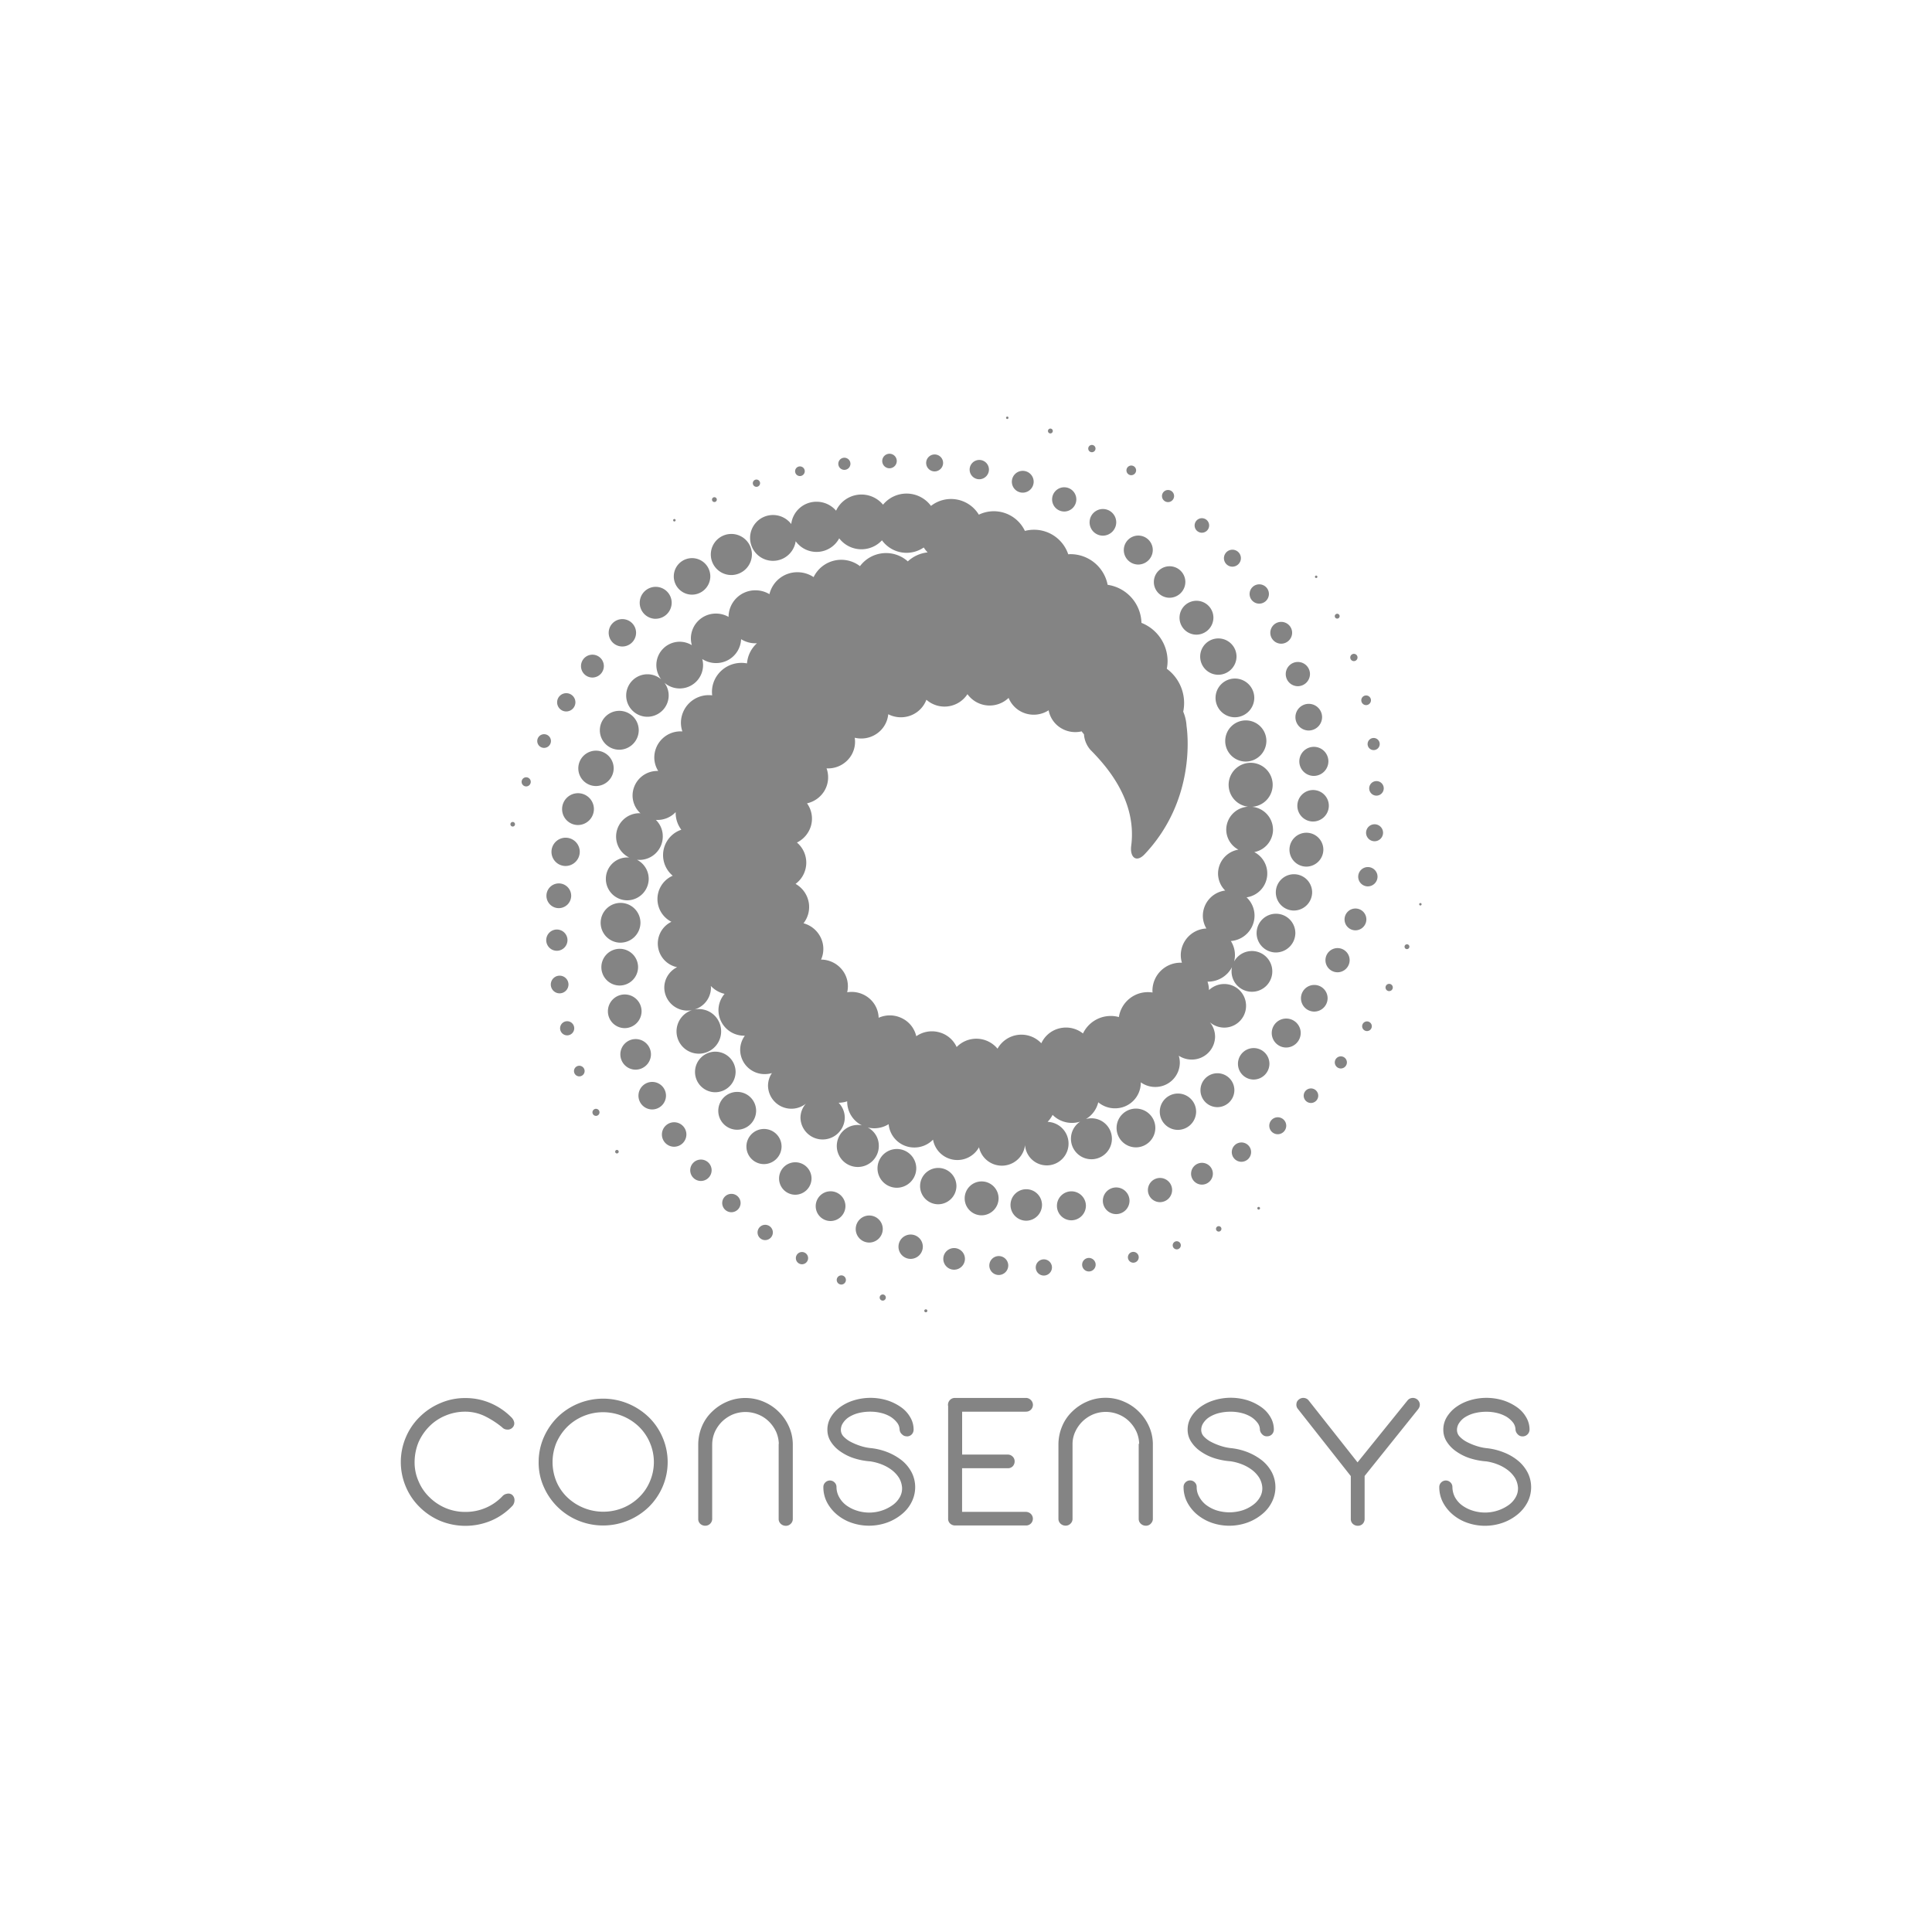 <svg id="Layer_1" data-name="Layer 1" xmlns="http://www.w3.org/2000/svg" xmlns:xlink="http://www.w3.org/1999/xlink" viewBox="0 0 2000 2000"><defs><style>.cls-1{fill:none;}.cls-2{clip-path:url(#clip-path);}.cls-3{fill:#848484;}</style><clipPath id="clip-path"><rect class="cls-1" x="414.96" y="431.23" width="1170.08" height="1148.27"/></clipPath></defs><title>consensys</title><g id="ConsenSys"><g class="cls-2"><g class="cls-2"><path class="cls-3" d="M669.9,742a22,22,0,1,1,22.32-22,22.15,22.15,0,0,1-22.32,22m-29.14,34.11A20.13,20.13,0,1,1,661.22,756a20.29,20.29,0,0,1-20.46,20.12M616.68,813.7a18.31,18.31,0,1,1,18.6-18.29,18.45,18.45,0,0,1-18.6,18.29m-18.59,40.36a16.47,16.47,0,1,1,16.73-16.47,16.61,16.61,0,0,1-16.73,16.47m-12.8,42.41a14.64,14.64,0,1,1,14.88-14.64,14.77,14.77,0,0,1-14.88,14.64m-7,43.65a12.81,12.81,0,1,1,13-12.82,12.92,12.92,0,0,1-13,12.82m-2,44.12a11,11,0,1,1,11.17-11,11.08,11.08,0,0,1-11.17,11m2.9,44.07a9.15,9.15,0,1,1,9.3-9.15,9.22,9.22,0,0,1-9.3,9.15M587,1071.8a7.32,7.32,0,1,1,7.45-7.32,7.37,7.37,0,0,1-7.45,7.32m12.61,42.46a5.5,5.5,0,1,1,5.59-5.5,5.53,5.53,0,0,1-5.59,5.5m17.28,40.89a3.65,3.65,0,1,1,3.72-3.65,3.68,3.68,0,0,1-3.72,3.65m21.73,38.9a1.83,1.83,0,1,1,1.86-1.83,1.84,1.84,0,0,1-1.86,1.83m342-462.7Zm337.22,127.4a23.92,23.92,0,0,1-19.41,23.34,24.94,24.94,0,0,1-8,46.83,26,26,0,0,1,8.26,19,26.51,26.51,0,0,1-24.53,26.23,26.85,26.85,0,0,1,3.41,21.16,21.09,21.09,0,1,1-2.67,10,20.75,20.75,0,0,1,.43-4.1,28,28,0,0,1-25,15l-.32,0a28.92,28.92,0,0,1,1.53,8.72,23.09,23.09,0,0,1,15.81-6.29,22.57,22.57,0,1,1,0,45.14,23,23,0,0,1-14.91-5.55,23.54,23.54,0,0,1,5.4,14.82,24,24,0,0,1-24.22,23.81,24.34,24.34,0,0,1-13.37-4,24.38,24.38,0,0,1,1.1,7.27,25.3,25.3,0,0,1-25.49,25.09,25.57,25.57,0,0,1-14.91-4.79c0,.19,0,.38,0,.58a26.53,26.53,0,0,1-26.74,26.32,26.9,26.9,0,0,1-17.3-6.25,27.5,27.5,0,0,1-12.81,17.36,21.2,21.2,0,1,1-15.46,20.31,21.19,21.19,0,0,1,9.51-17.63,28.47,28.47,0,0,1-8.51,1.3,28.12,28.12,0,0,1-20-8.32,29,29,0,0,1-5.19,7.24,22.54,22.54,0,1,1-23.32,24.06,24.19,24.19,0,0,1-47.66,2.23,25.59,25.59,0,0,1-47.6-7.88,26.87,26.87,0,0,1-19.31,8.13,26.56,26.56,0,0,1-26.64-24.14A28.46,28.46,0,0,1,905,1168a28.11,28.11,0,0,1-6.72-.83,21.19,21.19,0,0,1,11.46,18.68,21.75,21.75,0,1,1-17.49-20.88A27.52,27.52,0,0,1,877,1140.4c0-.12,0-.21,0-.32a29.54,29.54,0,0,1-8.86,1.49,22.32,22.32,0,0,1,6.38,15.55,22.94,22.94,0,0,1-45.87,0,22.12,22.12,0,0,1,5.63-14.64A24.17,24.17,0,0,1,795.05,1124a23.46,23.46,0,0,1,4.05-13.16,26,26,0,0,1-7.39,1.07,25.27,25.27,0,0,1-25.48-25.06,24.75,24.75,0,0,1,4.85-14.7c-.19,0-.38,0-.58,0a26.53,26.53,0,0,1-26.75-26.32,26,26,0,0,1,6.34-17,28,28,0,0,1-14.26-8.21c0,.57.17,1.13.17,1.72A23.79,23.79,0,0,1,719,1045a23,23,0,0,1,4.11-.41,23.09,23.09,0,1,1-6.85,1.14,25.53,25.53,0,0,1-4.4.43,24,24,0,0,1-24.19-23.79,23.67,23.67,0,0,1,13.3-21.14,25,25,0,0,1-5.91-47,26.37,26.37,0,0,1,1.34-47.69,27.74,27.74,0,0,1,8.89-47.61,28.94,28.94,0,0,1-5.85-17.39c0-.3,0-.59.05-.89a25.87,25.87,0,0,1-18.9,8.16c-.57,0-1.12,0-1.68-.09a23.5,23.5,0,0,1,7.19,16.9,24.16,24.16,0,1,1-24.15-23.78c.36,0,.71.11,1.08.13a25.08,25.08,0,0,1-8.2-18.52,25.56,25.56,0,0,1,25.76-25.35c.28,0,.53,0,.8,0a26.48,26.48,0,0,1-4.07-14.07,27.16,27.16,0,0,1,27.38-26.92c.57,0,1.13,0,1.7.08a28,28,0,0,1-1.51-9.07,28.75,28.75,0,0,1,29-28.51,28.42,28.42,0,0,1,3.35.21,29.38,29.38,0,0,1-.22-3.54c0-16.61,13.69-30.08,30.58-30.08a30.33,30.33,0,0,1,5.69.54,31.43,31.43,0,0,1,10.32-20.87c-.5,0-1,.08-1.52.08a28.09,28.09,0,0,1-14.9-4.26,25.81,25.81,0,0,1-26,24.72,26.18,26.18,0,0,1-14.22-4.18,23.33,23.33,0,0,1,.84,5.89,24.18,24.18,0,1,1-24.19-23.79,24.27,24.27,0,0,1,12.58,3.56,25.53,25.53,0,0,1-1-7.09,25.82,25.82,0,0,1,26-25.63,26.2,26.2,0,0,1,13,3.45.75.75,0,0,0,0-.11A27.69,27.69,0,0,1,782,611.08a28.17,28.17,0,0,1,14.52,4,29.6,29.6,0,0,1,29-22.71,30,30,0,0,1,16.73,5.06,31.8,31.8,0,0,1,48-11.35,33.71,33.71,0,0,1,49.52-4.94,35.54,35.54,0,0,1,20.5-9.31,31.18,31.18,0,0,1-4-5.08A31.5,31.5,0,0,1,913,559.33a29,29,0,0,1-44.26-2.05,26.61,26.61,0,0,1-45.06,3,23.72,23.72,0,1,1-4.6-17.79,26.23,26.23,0,0,1,26.24-23.09,26.51,26.51,0,0,1,20.18,9.26,29,29,0,0,1,48.61-6.21,31.49,31.49,0,0,1,49.65,1.26,33.65,33.65,0,0,1,49.53,9.08,35.59,35.59,0,0,1,47.68,16.8,37.83,37.83,0,0,1,9.34-1.2,37.3,37.3,0,0,1,35.52,25.39c.7,0,1.4-.11,2.12-.11a39.18,39.18,0,0,1,38.67,31.73,40.87,40.87,0,0,1,35,39.39,42.66,42.66,0,0,1,27.06,39.51,40.6,40.6,0,0,1-.81,8,44.07,44.07,0,0,1,17,44.4,44.58,44.58,0,0,1,3.44,14.88c1.17,8,9.44,76.71-43.35,132.69-8.69,9.2-15.48,3.18-13.93-8.77,6.23-47.87-27-83.64-41.32-98.37-.19-.19-.42-.35-.59-.55a27.13,27.13,0,0,1-7-16.49c-.86-.95-1.63-1.94-2.4-3a28.4,28.4,0,0,1-20.07-2.62h0a27.58,27.58,0,0,1-14.12-19.18,28.36,28.36,0,0,1-24.24,3.17,27.81,27.81,0,0,1-17.19-16,28.32,28.32,0,0,1-42.6-3.87A28.35,28.35,0,0,1,959,724.37a27.94,27.94,0,0,1-15.49,16,28.63,28.63,0,0,1-24-1,27.52,27.52,0,0,1-12,20.21,28.31,28.31,0,0,1-22.69,4.12A27.21,27.21,0,0,1,878,786.26a28.11,28.11,0,0,1-22.34,9.15,27.42,27.42,0,0,1-2.19,23.2,28.2,28.2,0,0,1-18.06,13,27.09,27.09,0,0,1,4.3,22.58,28,28,0,0,1-14.72,18A27.31,27.31,0,0,1,823.56,915a27.59,27.59,0,0,1,13.7,19.56,27.29,27.29,0,0,1-5.48,21.21,27.85,27.85,0,0,1,17.31,13.75,27.07,27.07,0,0,1,.88,23.84,28.1,28.1,0,0,1,22.12,11A27.11,27.11,0,0,1,877,1027.2a28.42,28.42,0,0,1,22,5.6,27.39,27.39,0,0,1,10.58,20.79,28.32,28.32,0,0,1,23.71.28,27.49,27.49,0,0,1,15.23,18.83,28.32,28.32,0,0,1,24.23-3.93,27.68,27.68,0,0,1,17.58,15.11,28.42,28.42,0,0,1,42.31,1.73,28.29,28.29,0,0,1,45.33-5.61,27.88,27.88,0,0,1,20.29-15.79,28.21,28.21,0,0,1,22.83,5.64,31.89,31.89,0,0,1,37.17-17,30.39,30.39,0,0,1,30.23-25.79,31.72,31.72,0,0,1,4.6.37c0-.66-.09-1.35-.09-2a29.06,29.06,0,0,1,29.28-28.84c.41,0,.85,0,1.26.08a27.12,27.12,0,0,1-1.21-8,27.76,27.76,0,0,1,26.52-27.49,25.92,25.92,0,0,1-3.67-13.29,26.45,26.45,0,0,1,23.14-26,24.81,24.81,0,0,1-7.41-17.67,25.2,25.2,0,0,1,21.07-24.67,23.66,23.66,0,0,1-12.58-20.76A23.93,23.93,0,0,1,1292,835.09a22.8,22.8,0,1,1,4.14.11,23.87,23.87,0,0,1,21.67,23.55m-561-263.47A21.27,21.27,0,1,1,778.37,574a21.46,21.46,0,0,1-21.61,21.28m-40.67,20.31a18.91,18.91,0,1,1,19.23-18.91,19.07,19.07,0,0,1-19.23,18.91m-37.58,25A16.55,16.55,0,1,1,695.33,624a16.7,16.7,0,0,1-16.82,16.55m-34.45,28.71a14.18,14.18,0,1,1,14.41-14.18,14.3,14.3,0,0,1-14.41,14.18m-30.95,32.12a11.83,11.83,0,1,1,12-11.84,11.91,11.91,0,0,1-12,11.84M586.05,736.5a9.46,9.46,0,1,1,9.61-9.45,9.53,9.53,0,0,1-9.61,9.45m-22.92,37.72a7.09,7.09,0,1,1,7.21-7.08,7.15,7.15,0,0,1-7.21,7.08M544.64,814.1a4.73,4.73,0,1,1,4.8-4.73,4.76,4.76,0,0,1-4.8,4.73m-13.91,41.53a2.37,2.37,0,1,1,2.4-2.37,2.38,2.38,0,0,1-2.4,2.37m758.57-67.26a21.31,21.31,0,1,1,21.66-21.3,21.48,21.48,0,0,1-21.66,21.3m-11.25-45.85a20.05,20.05,0,1,1,20.38-20.06,20.22,20.22,0,0,1-20.38,20.06m-17.12-44a18.81,18.81,0,1,1,19.11-18.8,19,19,0,0,1-19.11,18.8M1238.29,657a17.54,17.54,0,1,1,17.83-17.55A17.69,17.69,0,0,1,1238.29,657m-27.78-38.21a16.3,16.3,0,1,1,16.56-16.3,16.45,16.45,0,0,1-16.56,16.3m-32.43-34.37a15,15,0,1,1,15.28-15,15.17,15.17,0,0,1-15.28,15m-36.56-29.91a13.79,13.79,0,1,1,14-13.78,13.9,13.9,0,0,1-14,13.78m-40-25A12.54,12.54,0,1,1,1114.22,517a12.64,12.64,0,0,1-12.74,12.53M1058.57,510a11.29,11.29,0,1,1,11.48-11.29A11.37,11.37,0,0,1,1058.57,510m-45-13.87a10,10,0,1,1,10.19-10,10.11,10.11,0,0,1-10.19,10M967.39,488a8.77,8.77,0,1,1,8.91-8.76,8.84,8.84,0,0,1-8.91,8.76m-46.72-3.24a7.52,7.52,0,1,1,7.66-7.52,7.58,7.58,0,0,1-7.66,7.52M874,486.4a6.28,6.28,0,1,1,6.37-6.28A6.32,6.32,0,0,1,874,486.4M828,492.82a5,5,0,1,1,5.09-5,5.06,5.06,0,0,1-5.09,5m-45,11.14a3.76,3.76,0,1,1,3.83-3.76,3.79,3.79,0,0,1-3.83,3.76M739.5,519.7a2.5,2.5,0,1,1,2.55-2.51,2.53,2.53,0,0,1-2.55,2.51m-41.39,20.12a1.25,1.25,0,0,1-1.27-1.25,1.28,1.28,0,1,1,1.27,1.25M1320.57,986a20.05,20.05,0,1,1,20.37-20.06A20.24,20.24,0,0,1,1320.57,986m18.63-43.41a18.8,18.8,0,1,1,19.12-18.8,19,19,0,0,1-19.12,18.8m12.89-45.47a17.54,17.54,0,1,1,17.84-17.53,17.68,17.68,0,0,1-17.84,17.53m6.94-46.69a16.3,16.3,0,1,1,16.58-16.29A16.43,16.43,0,0,1,1359,850.43m.86-47.21a15.05,15.05,0,1,1,15.29-15.06,15.18,15.18,0,0,1-15.29,15.06m-5.24-47a13.8,13.8,0,1,1,14-13.8,13.91,13.91,0,0,1-14,13.8m-11.28-45.87a12.54,12.54,0,1,1,12.74-12.55,12.66,12.66,0,0,1-12.74,12.55m-17.2-44a11.29,11.29,0,1,1,11.47-11.29,11.39,11.39,0,0,1-11.47,11.29m-22.74-41.45a10,10,0,1,1,10.18-10,10.09,10.09,0,0,1-10.18,10m-27.73-38.28a8.78,8.78,0,1,1,8.91-8.76,8.84,8.84,0,0,1-8.91,8.76m-31.62-35.14a7.52,7.52,0,1,1,7.66-7.53,7.58,7.58,0,0,1-7.66,7.53m-35-31.7a6.27,6.27,0,1,1,6.37-6.26,6.31,6.31,0,0,1-6.37,6.26M1171,491.93a5,5,0,1,1,5.1-5,5.07,5.07,0,0,1-5.1,5m-40.73-23.79a3.77,3.77,0,1,1,3.81-3.77,3.8,3.8,0,0,1-3.81,3.77m-42.94-19.46a2.51,2.51,0,1,1,2.53-2.51,2.53,2.53,0,0,1-2.53,2.51m-44.63-14.94a1.26,1.26,0,1,1,1.29-1.26,1.27,1.27,0,0,1-1.29,1.26m132.94,754A20.06,20.06,0,1,1,1196,1167.7a20.23,20.23,0,0,1-20.39,20.06m43.5-18.11a18.81,18.81,0,1,1,19.11-18.8,19,19,0,0,1-19.11,18.8m40.88-23.53a17.55,17.55,0,1,1,17.83-17.56,17.68,17.68,0,0,1-17.83,17.56m37.56-28.58a16.29,16.29,0,1,1,16.56-16.29,16.44,16.44,0,0,1-16.56,16.29m33.67-33.14a15,15,0,1,1,15.28-15,15.17,15.17,0,0,1-15.28,15m29.12-37.21a13.79,13.79,0,1,1,14-13.8,13.91,13.91,0,0,1-14,13.8m24.1-40.69A12.52,12.52,0,1,1,1397.15,994a12.62,12.62,0,0,1-12.72,12.51M1403,963.07a11.29,11.29,0,1,1,11.46-11.28A11.38,11.38,0,0,1,1403,963.07m12.81-45.49a10,10,0,1,1,10.2-10,10.12,10.12,0,0,1-10.2,10m7-46.72a8.79,8.79,0,1,1,8.93-8.78,8.85,8.85,0,0,1-8.93,8.78m2-47.22a7.53,7.53,0,1,1,7.64-7.53,7.59,7.59,0,0,1-7.64,7.53m-2.9-47.15a6.27,6.27,0,1,1,6.37-6.26,6.3,6.3,0,0,1-6.37,6.26m-7.8-46.56a5,5,0,1,1,5.1-5,5.06,5.06,0,0,1-5.1,5m-12.61-45.55a3.76,3.76,0,1,1,3.81-3.77,3.79,3.79,0,0,1-3.81,3.77m-17.26-44a2.51,2.51,0,1,1,2.54-2.51,2.54,2.54,0,0,1-2.54,2.51m-21.74-42a1.28,1.28,0,0,1-1.29-1.26,1.28,1.28,0,0,1,2.56,0,1.28,1.28,0,0,1-1.27,1.26M928.12,1229.56a20.06,20.06,0,1,1,20.39-20.06,20.23,20.23,0,0,1-20.39,20.06m42.85,17.1a18.81,18.81,0,1,1,19.12-18.8,19,19,0,0,1-19.12,18.8m44.92,11.44a17.55,17.55,0,1,1,17.84-17.55,17.7,17.7,0,0,1-17.84,17.55m46.22,5.57a16.3,16.3,0,1,1,16.57-16.31,16.44,16.44,0,0,1-16.57,16.31m46.73-.41a15,15,0,1,1,15.29-15,15.18,15.18,0,0,1-15.29,15m46.43-6.42a13.8,13.8,0,1,1,14-13.78,13.9,13.9,0,0,1-14,13.78m45.35-12.37a12.53,12.53,0,1,1,12.75-12.53,12.63,12.63,0,0,1-12.75,12.53m43.49-18.15a11.28,11.28,0,1,1,11.45-11.28,11.37,11.37,0,0,1-11.45,11.28m40.83-23.64a10,10,0,1,1,10.2-10,10.1,10.1,0,0,1-10.2,10m37.64-28.53a8.78,8.78,0,1,1,8.93-8.77,8.84,8.84,0,0,1-8.93,8.77M1357,1141.8a7.53,7.53,0,1,1,7.64-7.52,7.59,7.59,0,0,1-7.64,7.52m30.94-35.72a6.27,6.27,0,1,1,6.37-6.26,6.31,6.31,0,0,1-6.37,6.26m27.07-38.72a5,5,0,1,1,5.09-5,5,5,0,0,1-5.09,5M1438,1026a3.76,3.76,0,1,1,3.82-3.76A3.78,3.78,0,0,1,1438,1026m18.5-43.46A2.51,2.51,0,1,1,1459,980a2.53,2.53,0,0,1-2.56,2.51m13.93-45.17a1.26,1.26,0,1,1,1.27-1.25,1.27,1.27,0,0,1-1.27,1.25M740.16,1130.69a21,21,0,1,1,21.33-21,21.17,21.17,0,0,1-21.33,21m22.67,38.82a19.59,19.59,0,1,1,19.91-19.6,19.75,19.75,0,0,1-19.91,19.6m27.76,35.57a18.19,18.19,0,1,1,18.48-18.2,18.36,18.36,0,0,1-18.48,18.2m32.43,31.7A16.8,16.8,0,1,1,840.09,1220,16.93,16.93,0,0,1,823,1236.78M859.56,1264a15.39,15.39,0,1,1,15.64-15.39A15.53,15.53,0,0,1,859.56,1264m40.07,22.29a14,14,0,1,1,14.21-14,14.1,14.1,0,0,1-14.21,14m42.88,16.9a12.6,12.6,0,1,1,12.8-12.59,12.7,12.7,0,0,1-12.8,12.59m45,11.2a11.2,11.2,0,1,1,11.39-11.2,11.29,11.29,0,0,1-11.39,11.2m46.23,5.48a9.8,9.8,0,1,1,10-9.79,9.89,9.89,0,0,1-10,9.79m46.72.58a8.39,8.39,0,1,1,8.53-8.38,8.46,8.46,0,0,1-8.53,8.38m46.65-4.24a7,7,0,1,1,7.11-7,7.05,7.05,0,0,1-7.11,7m46-9.07a5.6,5.6,0,1,1,5.7-5.6,5.65,5.65,0,0,1-5.7,5.6m45-13.81a4.2,4.2,0,1,1,4.27-4.19,4.21,4.21,0,0,1-4.27,4.19m43.45-18.39a2.81,2.81,0,1,1,2.86-2.8,2.84,2.84,0,0,1-2.86,2.8m41.41-22.77a1.4,1.4,0,1,1,1.41-1.4,1.41,1.41,0,0,1-1.41,1.4M649,932a22.18,22.18,0,1,1,22.54-22.19A22.38,22.38,0,0,1,649,932m-6.94,43.87A20.6,20.6,0,1,1,663,955.23a20.77,20.77,0,0,1-20.93,20.61m-.87,44.37a19,19,0,1,1,19.33-19,19.16,19.16,0,0,1-19.33,19m5.25,44.11a17.43,17.43,0,1,1,17.71-17.42,17.57,17.57,0,0,1-17.71,17.42m11.31,43a15.84,15.84,0,1,1,16.11-15.85,16,16,0,0,1-16.11,15.85m17.17,41.18a14.25,14.25,0,1,1,14.5-14.26,14.38,14.38,0,0,1-14.5,14.26m22.74,38.6a12.67,12.67,0,1,1,12.88-12.66,12.77,12.77,0,0,1-12.88,12.66m27.73,35.44a11.08,11.08,0,1,1,11.28-11.08,11.17,11.17,0,0,1-11.28,11.08M757,1254.9a9.51,9.51,0,1,1,9.66-9.51,9.6,9.6,0,0,1-9.66,9.51m35,28.86a7.92,7.92,0,1,1,8.06-7.92,8,8,0,0,1-8.06,7.92m38.1,25a6.34,6.34,0,1,1,6.45-6.34,6.37,6.37,0,0,1-6.45,6.34m40.75,21a4.75,4.75,0,1,1,4.83-4.74,4.78,4.78,0,0,1-4.83,4.74m42.93,16.63a3.18,3.18,0,1,1,3.22-3.18,3.2,3.2,0,0,1-3.22,3.18m44.63,12.09a1.6,1.6,0,0,1-1.61-1.59,1.62,1.62,0,0,1,3.23,0,1.61,1.61,0,0,1-1.62,1.59"/><path class="cls-3" d="M1576.12,1486.94a6.45,6.45,0,0,1-5-2.18,7.74,7.74,0,0,1-2.31-5.42h0a12.51,12.51,0,0,0-2.44-6.61,26,26,0,0,0-6.46-5.87,35.68,35.68,0,0,0-9.64-4,46.23,46.23,0,0,0-11.64-1.41,50.13,50.13,0,0,0-12,1.41,34.22,34.22,0,0,0-9.65,4,20.25,20.25,0,0,0-6.41,6.14,12.79,12.79,0,0,0-2.31,7.24,9.92,9.92,0,0,0,2.87,7,28.33,28.33,0,0,0,7.57,5.58,63.33,63.33,0,0,0,9.93,4.1,52.73,52.73,0,0,0,9.9,2.19,65.59,65.59,0,0,1,18.08,4.37,54.32,54.32,0,0,1,14.81,8.58,39.75,39.75,0,0,1,9.94,12.22,33.42,33.42,0,0,1,3.66,15,34.21,34.21,0,0,1-3.66,15.68,40.16,40.16,0,0,1-10.26,12.69,51,51,0,0,1-15.17,8.61,55.58,55.58,0,0,1-36.92.15,47.38,47.38,0,0,1-15.18-8.61A42.22,42.22,0,0,1,1493.6,1555a34.21,34.21,0,0,1-3.66-15.68,6.51,6.51,0,0,1,2-4.71,6.75,6.75,0,0,1,9.59,0,6.51,6.51,0,0,1,2,4.71,23.42,23.42,0,0,0,2.52,10.35,26.22,26.22,0,0,0,7.07,8.34,37.22,37.22,0,0,0,10.81,5.61,42.44,42.44,0,0,0,37.87-5.63,24.87,24.87,0,0,0,7.38-8.35,18,18,0,0,0,2.19-10.25,23.1,23.1,0,0,0-3.13-9.56,31.42,31.42,0,0,0-7.27-7.92,43.1,43.1,0,0,0-10.2-5.79,52.76,52.76,0,0,0-12.14-3.3,72.85,72.85,0,0,1-16.85-3.22,52.45,52.45,0,0,1-14.17-7,34.79,34.79,0,0,1-9.79-9.95,22.64,22.64,0,0,1-3.7-12.72,24.92,24.92,0,0,1,3.52-12.85,35.58,35.58,0,0,1,9.63-10.44,47.6,47.6,0,0,1,14.21-7,59,59,0,0,1,34.57,0,52.45,52.45,0,0,1,14.17,7,32.06,32.06,0,0,1,9.64,10.47,24.85,24.85,0,0,1,3.52,12.84,7.14,7.14,0,0,1-7.3,7m-107.94-28.23-55.49,69.2v44.56a7.31,7.31,0,0,1-2,5,6.89,6.89,0,0,1-5.15,2,7.56,7.56,0,0,1-5.09-2,6.63,6.63,0,0,1-2.06-5.07v-44.36l-54.68-69.4a6.66,6.66,0,0,1-1.62-5.19,6.16,6.16,0,0,1,2.57-4.71,7,7,0,0,1,5.28-1.6,6.91,6.91,0,0,1,4.76,2.5l50.67,64.18,51.78-64.15a7,7,0,0,1,4.79-2.53,7.22,7.22,0,0,1,5.28,1.6,7.14,7.14,0,0,1,2.58,4.7,6.93,6.93,0,0,1-1.64,5.2m-156.59,28.23a6.43,6.43,0,0,1-5-2.18,7.66,7.66,0,0,1-2.31-5.42h0a11.72,11.72,0,0,0-2.59-6.58,25.82,25.82,0,0,0-6.48-5.9,35.68,35.68,0,0,0-9.64-4,46.23,46.23,0,0,0-11.64-1.41,50.13,50.13,0,0,0-12,1.41,34.22,34.22,0,0,0-9.65,4,20.25,20.25,0,0,0-6.41,6.14,12.79,12.79,0,0,0-2.31,7.24,9.88,9.88,0,0,0,2.87,7,28.17,28.17,0,0,0,7.57,5.58,63.72,63.72,0,0,0,9.93,4.1,52.73,52.73,0,0,0,9.9,2.19,65.34,65.34,0,0,1,18.07,4.37,59.77,59.77,0,0,1,14.81,8.57,39.79,39.79,0,0,1,10,12.23,33.52,33.52,0,0,1,3.66,15,34.08,34.08,0,0,1-3.66,15.68,37.82,37.82,0,0,1-10.27,12.7,50.88,50.88,0,0,1-15.16,8.6,55.58,55.58,0,0,1-36.92.15,49.84,49.84,0,0,1-15.17-8.6,42.27,42.27,0,0,1-10.26-12.85,34.2,34.2,0,0,1-3.65-15.68,6.51,6.51,0,0,1,2-4.71,6.74,6.74,0,0,1,9.58,0,6.47,6.47,0,0,1,2,4.71,19.85,19.85,0,0,0,2.66,10.29,26.14,26.14,0,0,0,7.1,8.4,37.22,37.22,0,0,0,10.79,5.61,45,45,0,0,0,26.74,0,37.62,37.62,0,0,0,11-5.61,25.22,25.22,0,0,0,7.41-8.37,18,18,0,0,0,2.19-10.25,23,23,0,0,0-3.15-9.56,31.36,31.36,0,0,0-7.26-7.92,43.1,43.1,0,0,0-10.2-5.79,53.27,53.27,0,0,0-12.14-3.3,72.85,72.85,0,0,1-16.85-3.22,52.45,52.45,0,0,1-14.17-7,34.79,34.79,0,0,1-9.79-9.95,22.64,22.64,0,0,1-3.7-12.72,24.92,24.92,0,0,1,3.52-12.85,35.67,35.67,0,0,1,9.62-10.44,47.88,47.88,0,0,1,14.22-7,59,59,0,0,1,34.57,0,52.45,52.45,0,0,1,14.17,7,32.31,32.31,0,0,1,9.65,10.47,24.84,24.84,0,0,1,3.51,12.84,7.27,7.27,0,0,1-2,5,6.88,6.88,0,0,1-5.16,2m-120.33,90.56a6.85,6.85,0,0,1-5.12,2,7.51,7.51,0,0,1-5.07-2,6.81,6.81,0,0,1-2.23-5.07v-77.71h.47a32.89,32.89,0,0,0-2.68-12.29,36.6,36.6,0,0,0-7.45-10.76,33.19,33.19,0,0,0-11.09-7.33,35,35,0,0,0-13.33-2.65,34.49,34.49,0,0,0-13.32,2.65,37.11,37.11,0,0,0-10.94,7.33,36.65,36.65,0,0,0-7.46,10.78,30.55,30.55,0,0,0-2.69,13.07v76.91a6.75,6.75,0,0,1-2.18,5,6.84,6.84,0,0,1-5.11,2,7.56,7.56,0,0,1-5.09-2,6.8,6.8,0,0,1-2.22-5.07v-76.91a48.51,48.51,0,0,1,3.79-18.81,45,45,0,0,1,10.42-15.28,50.62,50.62,0,0,1,15.48-10.37,47.23,47.23,0,0,1,19-3.89,46.5,46.5,0,0,1,19,3.89,48.57,48.57,0,0,1,15.51,10.4,49.28,49.28,0,0,1,10.55,15.22,45.43,45.43,0,0,1,4,18.84v76.91a6.77,6.77,0,0,1-2.19,5M1062,1461.41h-66v44.36h47.23a7,7,0,0,1,5.12,2.15,6.63,6.63,0,0,1,2,5,7.28,7.28,0,0,1-2,5,6.87,6.87,0,0,1-5.15,2H995.94v45.16h66a7.56,7.56,0,0,1,5.09,2,7,7,0,0,1-5.09,12.09H988.64a7.51,7.51,0,0,1-5.08-2,6.65,6.65,0,0,1-2.06-5.07v-117h-.16v-.79a7.27,7.27,0,0,1,2-5,7.07,7.07,0,0,1,5.16-2.18H1062a7,7,0,0,1,5.12,2.15,7,7,0,0,1-5.12,12.05m-123.34,25.53a6.45,6.45,0,0,1-5-2.18c-1.4-1.06-2.27-2.92-2.47-5.42h0a11.64,11.64,0,0,0-2.58-6.58,26.28,26.28,0,0,0-6.49-5.91,34.22,34.22,0,0,0-9.64-4,46.23,46.23,0,0,0-11.64-1.41,50.1,50.1,0,0,0-12,1.41,34.28,34.28,0,0,0-9.66,4,20.32,20.32,0,0,0-6.4,6.14,12.71,12.71,0,0,0-2.31,7.24,9.91,9.91,0,0,0,2.86,7,28.39,28.39,0,0,0,7.58,5.58,63.62,63.62,0,0,0,9.92,4.1,51,51,0,0,0,10.06,2.19,65.57,65.57,0,0,1,18.09,4.37,59.89,59.89,0,0,1,14.8,8.57,39.76,39.76,0,0,1,9.94,12.23,33.44,33.44,0,0,1,3.67,15,34.21,34.21,0,0,1-3.66,15.68,37.82,37.82,0,0,1-10.27,12.7,51,51,0,0,1-15.16,8.6,55.58,55.58,0,0,1-36.92.15,47.44,47.44,0,0,1-15.19-8.61A42.34,42.34,0,0,1,856,1555a34.21,34.21,0,0,1-3.66-15.68,6.51,6.51,0,0,1,2-4.71,6.75,6.75,0,0,1,9.59,0,6.51,6.51,0,0,1,2,4.71,21.4,21.4,0,0,0,2.67,10.32,26.07,26.07,0,0,0,7.09,8.37,37.09,37.09,0,0,0,10.79,5.61,41.75,41.75,0,0,0,37.71-5.63,25,25,0,0,0,7.4-8.35,18,18,0,0,0,2.18-10.25,23,23,0,0,0-3.14-9.56,31.38,31.38,0,0,0-7.26-7.92,43.3,43.3,0,0,0-10.2-5.79,53.36,53.36,0,0,0-12.15-3.3,73,73,0,0,1-16.85-3.22,52.6,52.6,0,0,1-14.17-7,34.76,34.76,0,0,1-9.78-9.95,22.64,22.64,0,0,1-3.7-12.72,24.82,24.82,0,0,1,3.52-12.85,35.67,35.67,0,0,1,9.62-10.44,47.71,47.71,0,0,1,14.21-7,59,59,0,0,1,34.58,0,52.6,52.6,0,0,1,14.17,7,32.16,32.16,0,0,1,9.64,10.47,24.84,24.84,0,0,1,3.51,12.84,7.23,7.23,0,0,1-2,5,6.86,6.86,0,0,1-5.16,2M818.49,1577.5a6.85,6.85,0,0,1-5.12,2,7.55,7.55,0,0,1-5.08-2,6.8,6.8,0,0,1-2.22-5.07v-77.71h.15a32.89,32.89,0,0,0-2.68-12.29,36.44,36.44,0,0,0-7.46-10.76,33.19,33.19,0,0,0-11.09-7.33,34.92,34.92,0,0,0-26.64,0,37,37,0,0,0-10.94,7.33,36.49,36.49,0,0,0-7.47,10.78,33.4,33.4,0,0,0-2.68,13.07v76.91a7.14,7.14,0,0,1-7.3,7,7.53,7.53,0,0,1-5.08-2,6.64,6.64,0,0,1-2.07-5.07v-76.91a48.52,48.52,0,0,1,3.8-18.81A45,45,0,0,1,737,1461.47a50.66,50.66,0,0,1,15.49-10.37,47.23,47.23,0,0,1,19-3.89,48,48,0,0,1,19.15,3.89,49,49,0,0,1,15.52,10.4,49.6,49.6,0,0,1,10.54,15.22,45.42,45.42,0,0,1,4,18.84v76.91a6.76,6.76,0,0,1-2.18,5m-145.76-84A51,51,0,0,0,661.54,1477a53.7,53.7,0,0,0-37.23-15.08A52.92,52.92,0,0,0,587.23,1477,54.27,54.27,0,0,0,576,1493.48a52.67,52.67,0,0,0,0,40.22A49.31,49.31,0,0,0,587.22,1550a54.11,54.11,0,0,0,57.54,11,51.88,51.88,0,0,0,16.78-11,48.93,48.93,0,0,0,11.19-16.34,50.69,50.69,0,0,0,0-40.22m13.18,45.64A66.12,66.12,0,0,1,671.62,1560a68.58,68.58,0,0,1-21.35,14,67.7,67.7,0,0,1-51.92,0,66.46,66.46,0,0,1-35.48-34.89,61,61,0,0,1-5.26-25.53,63.68,63.68,0,0,1,5.25-25.53,68.36,68.36,0,0,1,14.29-21,67.29,67.29,0,0,1,21.2-14,67.76,67.76,0,0,1,51.92,0,69.19,69.19,0,0,1,21.34,14,64.64,64.64,0,0,1,14.31,21,64.62,64.62,0,0,1,0,51m-160-59.2a7.3,7.3,0,0,1-6.18-2.34,91.64,91.64,0,0,0-17.13-11.15,46.44,46.44,0,0,0-21.05-5A52.59,52.59,0,0,0,461,1465.5a50.38,50.38,0,0,0-16.61,11.15,54.25,54.25,0,0,0-11.2,16.51,55,55,0,0,0-4,20.27,48,48,0,0,0,4.15,20.1,49.15,49.15,0,0,0,11.18,16.35,52.75,52.75,0,0,0,16.65,11.17,52.06,52.06,0,0,0,20.44,4.08,52.66,52.66,0,0,0,21.26-4.24A52,52,0,0,0,520,1549a7.84,7.84,0,0,1,4.67-2.64,6.26,6.26,0,0,1,5.3.92,7.15,7.15,0,0,1,2.64,5.62,9,9,0,0,1-2,5.75,65.37,65.37,0,0,1-21.89,15.4,68.73,68.73,0,0,1-53.07.32,67.54,67.54,0,0,1-21.19-14.21,64.35,64.35,0,0,1-14.3-21,65.43,65.43,0,0,1,0-51.36,64.35,64.35,0,0,1,14.3-21,67,67,0,0,1,21.18-14.21,63.89,63.89,0,0,1,26-5.33,65.08,65.08,0,0,1,26.29,5.33,67.54,67.54,0,0,1,21.52,14.7,10.16,10.16,0,0,1,2.63,4.32,6,6,0,0,1-.76,5.29,7.2,7.2,0,0,1-5.48,3.07"/></g></g></g></svg>